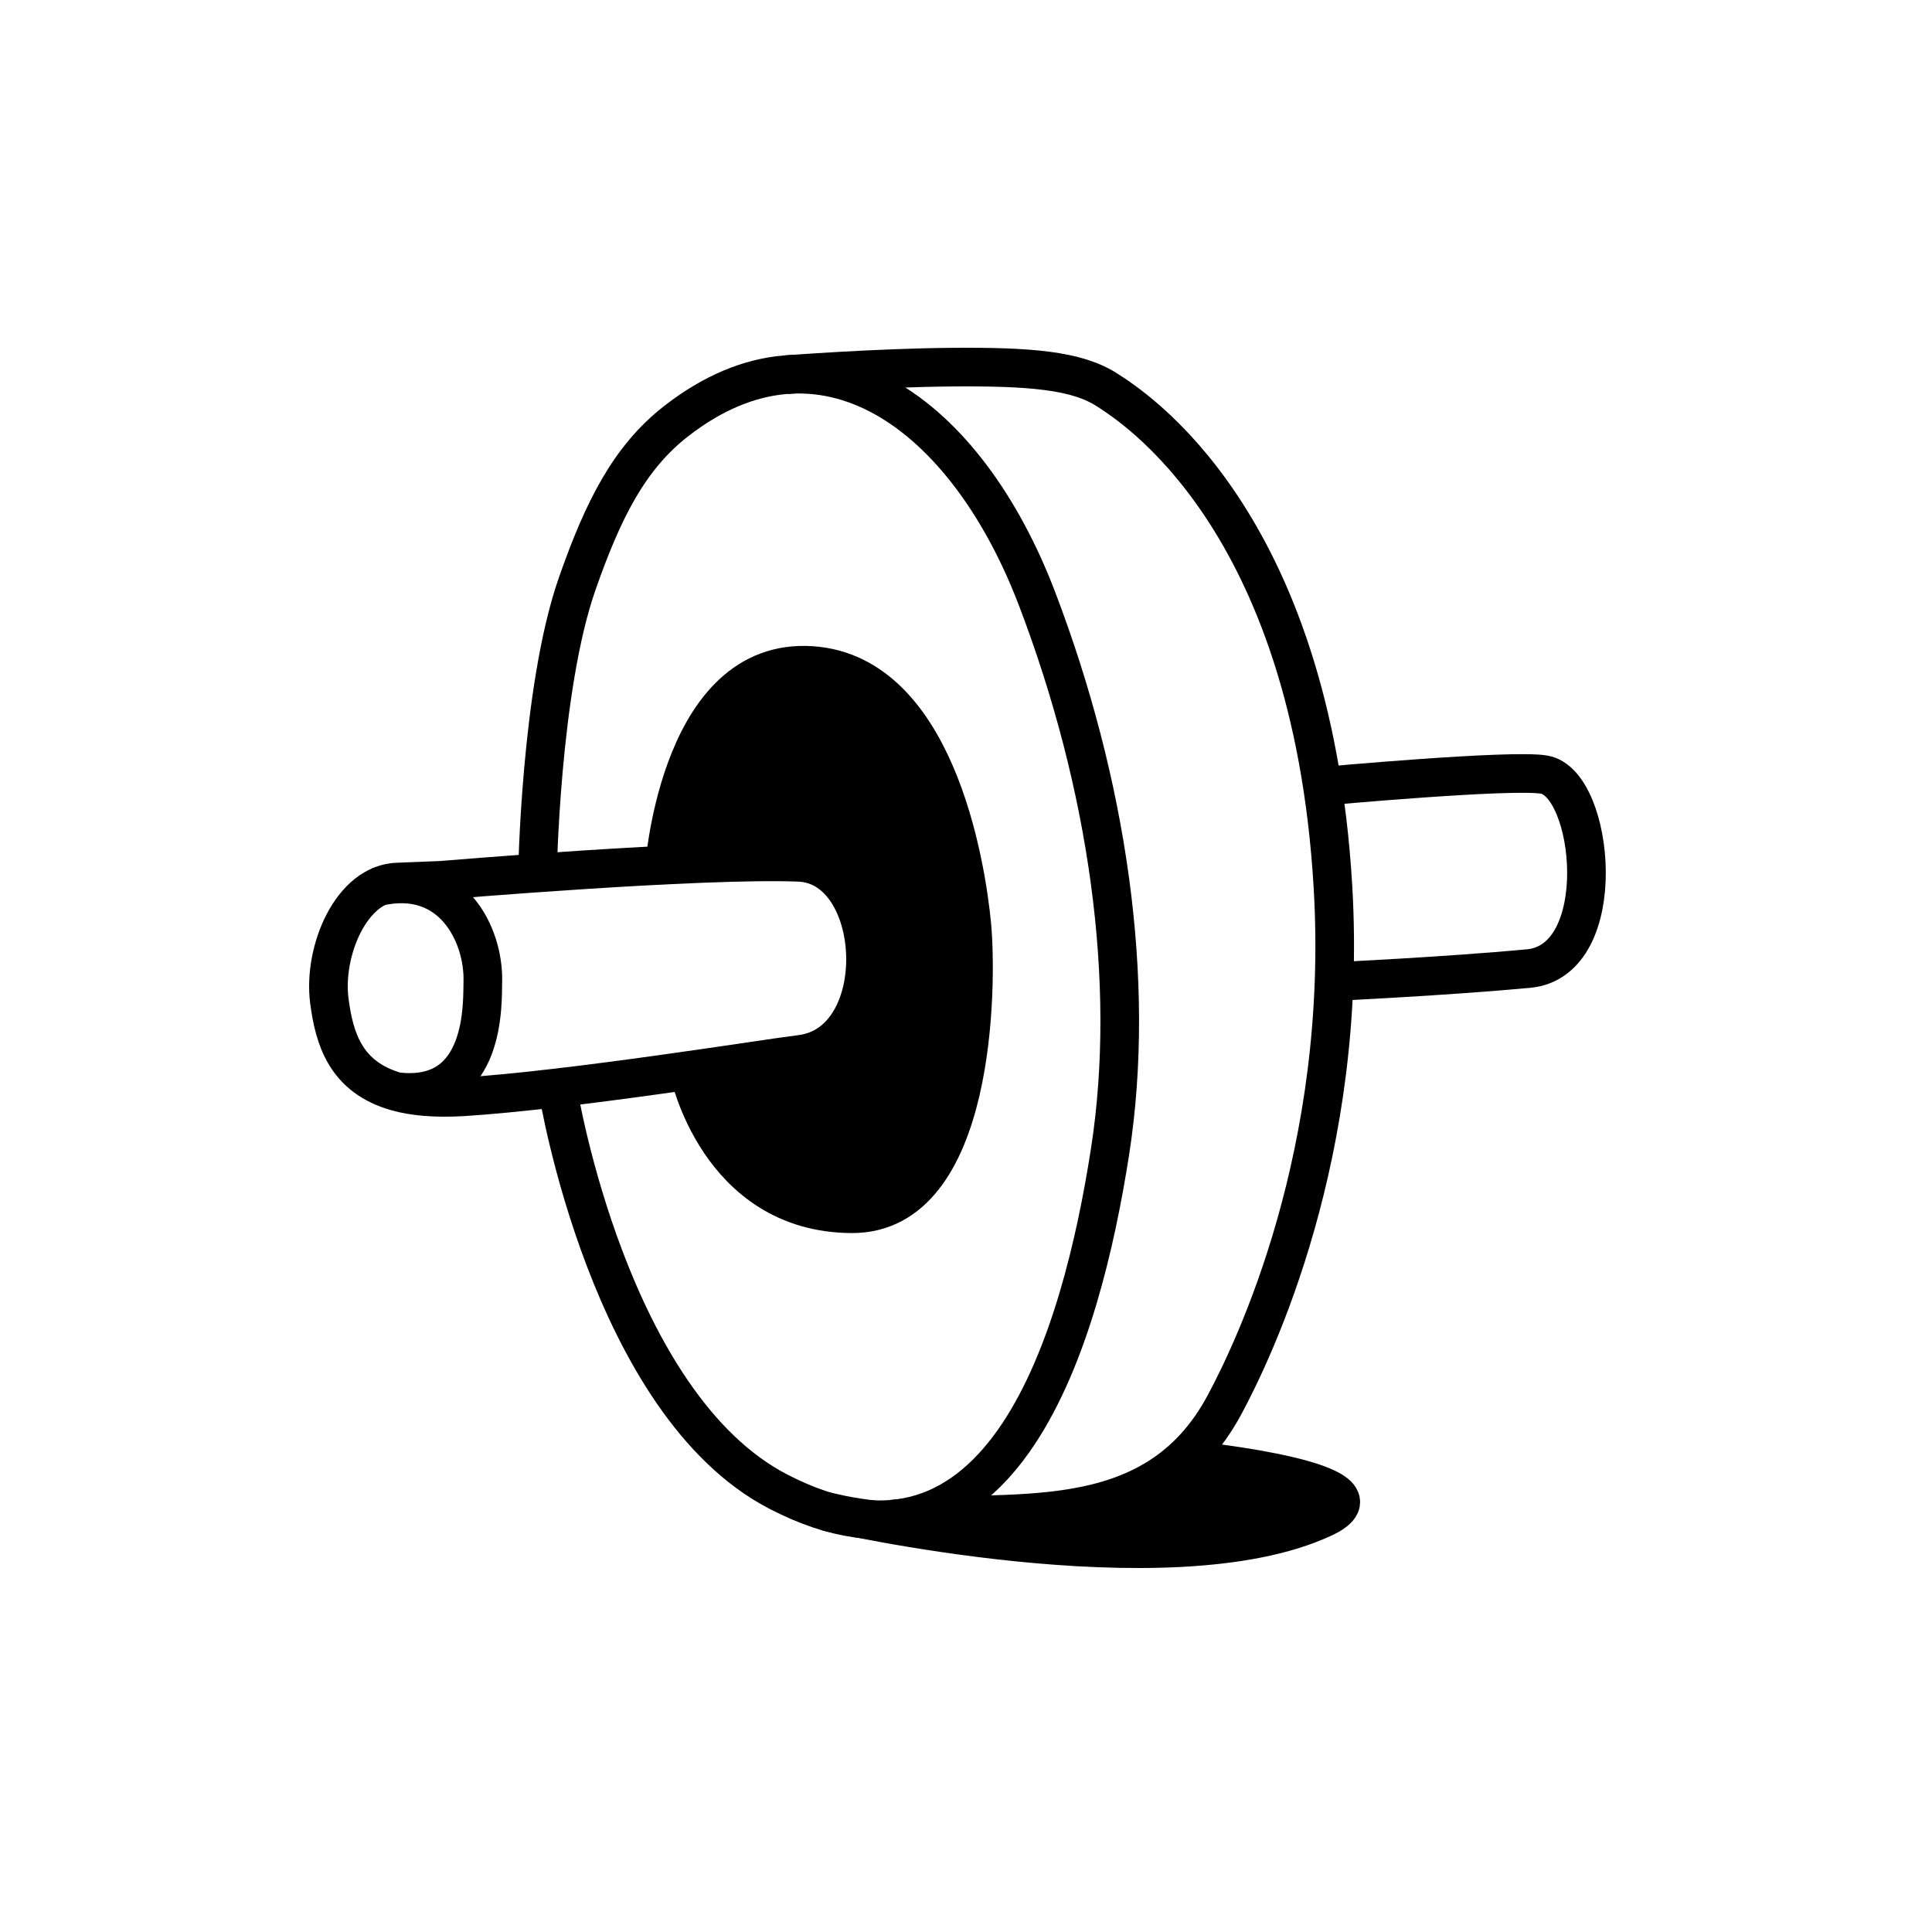 <svg width="100" height="100" viewBox="0 0 100 100" fill="none" xmlns="http://www.w3.org/2000/svg">
<path d="M41.355 44.633C36.199 44.433 22.858 45.563 22.858 45.563C22.858 45.563 20.962 45.643 20.612 45.653C18.185 45.703 16.713 49.233 17.047 51.803C17.298 53.733 17.873 55.753 20.523 56.503C21.407 56.753 22.521 56.853 23.931 56.773C29.57 56.423 39.809 54.763 41.428 54.573C46.144 54.013 45.72 44.803 41.355 44.633Z" stroke="black" stroke-width="2" stroke-miterlimit="10" stroke-linejoin="round"/>
<path d="M19.495 45.913C23.385 44.963 25.064 48.373 24.991 50.833C24.961 51.843 25.202 56.993 20.613 56.513" stroke="black" stroke-width="2" stroke-miterlimit="10" stroke-linejoin="round"/>
<path d="M34.352 45.263C34.352 45.263 35.008 34.303 41.702 34.433C48.396 34.563 50.009 44.783 50.301 47.873C50.592 50.963 50.521 62.863 44.075 62.823C37.153 62.783 35.658 55.443 35.658 55.443" stroke="black" stroke-width="2" stroke-miterlimit="10" stroke-linejoin="round"/>
<path d="M27.815 45.392C27.815 45.392 27.961 35.683 29.876 30.213C31.21 26.403 32.559 23.692 35.005 21.793C42.565 15.912 50.018 21.403 53.674 30.983C57.319 40.533 58.831 50.773 57.455 59.613C55.976 69.123 51.974 83.243 40.297 77.213C31.526 72.683 28.895 56.523 28.895 56.523" stroke="black" stroke-width="2" stroke-miterlimit="10" stroke-linejoin="round"/>
<path d="M40.698 19.393C40.698 19.393 45.359 19.033 49.32 19.003C53.282 18.973 55.713 19.163 57.287 20.173C58.571 21.003 67.857 26.753 68.992 45.873C69.811 59.663 64.91 69.863 63.385 72.703C59.642 79.683 52.121 77.983 46.193 78.633" stroke="black" stroke-width="2" stroke-miterlimit="10" stroke-linejoin="round"/>
<path d="M42.857 78.253C42.857 78.253 60.458 82.323 68.5 78.573C72.505 76.703 61.829 75.603 61.829 75.603C61.829 75.603 60.564 76.743 58.2 77.532C56.408 78.132 53.793 78.373 51.726 78.662C46.932 79.312 42.857 78.253 42.857 78.253Z" fill="black" stroke="black" stroke-width="2" stroke-miterlimit="10" stroke-linejoin="round"/>
<path d="M68.519 40.693C68.519 40.693 78.212 39.803 79.921 40.093C82.528 40.533 83.433 49.723 79.121 50.133C74.809 50.533 69.109 50.803 69.109 50.803" stroke="black" stroke-width="2" stroke-miterlimit="10" stroke-linejoin="round"/>
<path d="M34.422 44.243C34.728 44.053 34.928 42.443 35.086 41.983C36.081 39.093 38.178 34.673 41.752 34.763C45.663 34.853 47.786 39.063 48.739 42.173C50.658 48.433 51.792 60.153 44.108 63.173C41.883 64.043 35.123 58.443 35.974 56.213C36.324 55.293 41.691 54.343 42.917 53.703C44.842 52.713 44.428 49.023 44.377 47.353C44.288 44.513 39.298 44.303 37.3 44.923C36.864 45.053 34.45 45.403 34.389 44.643C34.377 44.503 34.358 44.273 34.422 44.243Z" fill="black"/>
</svg>
